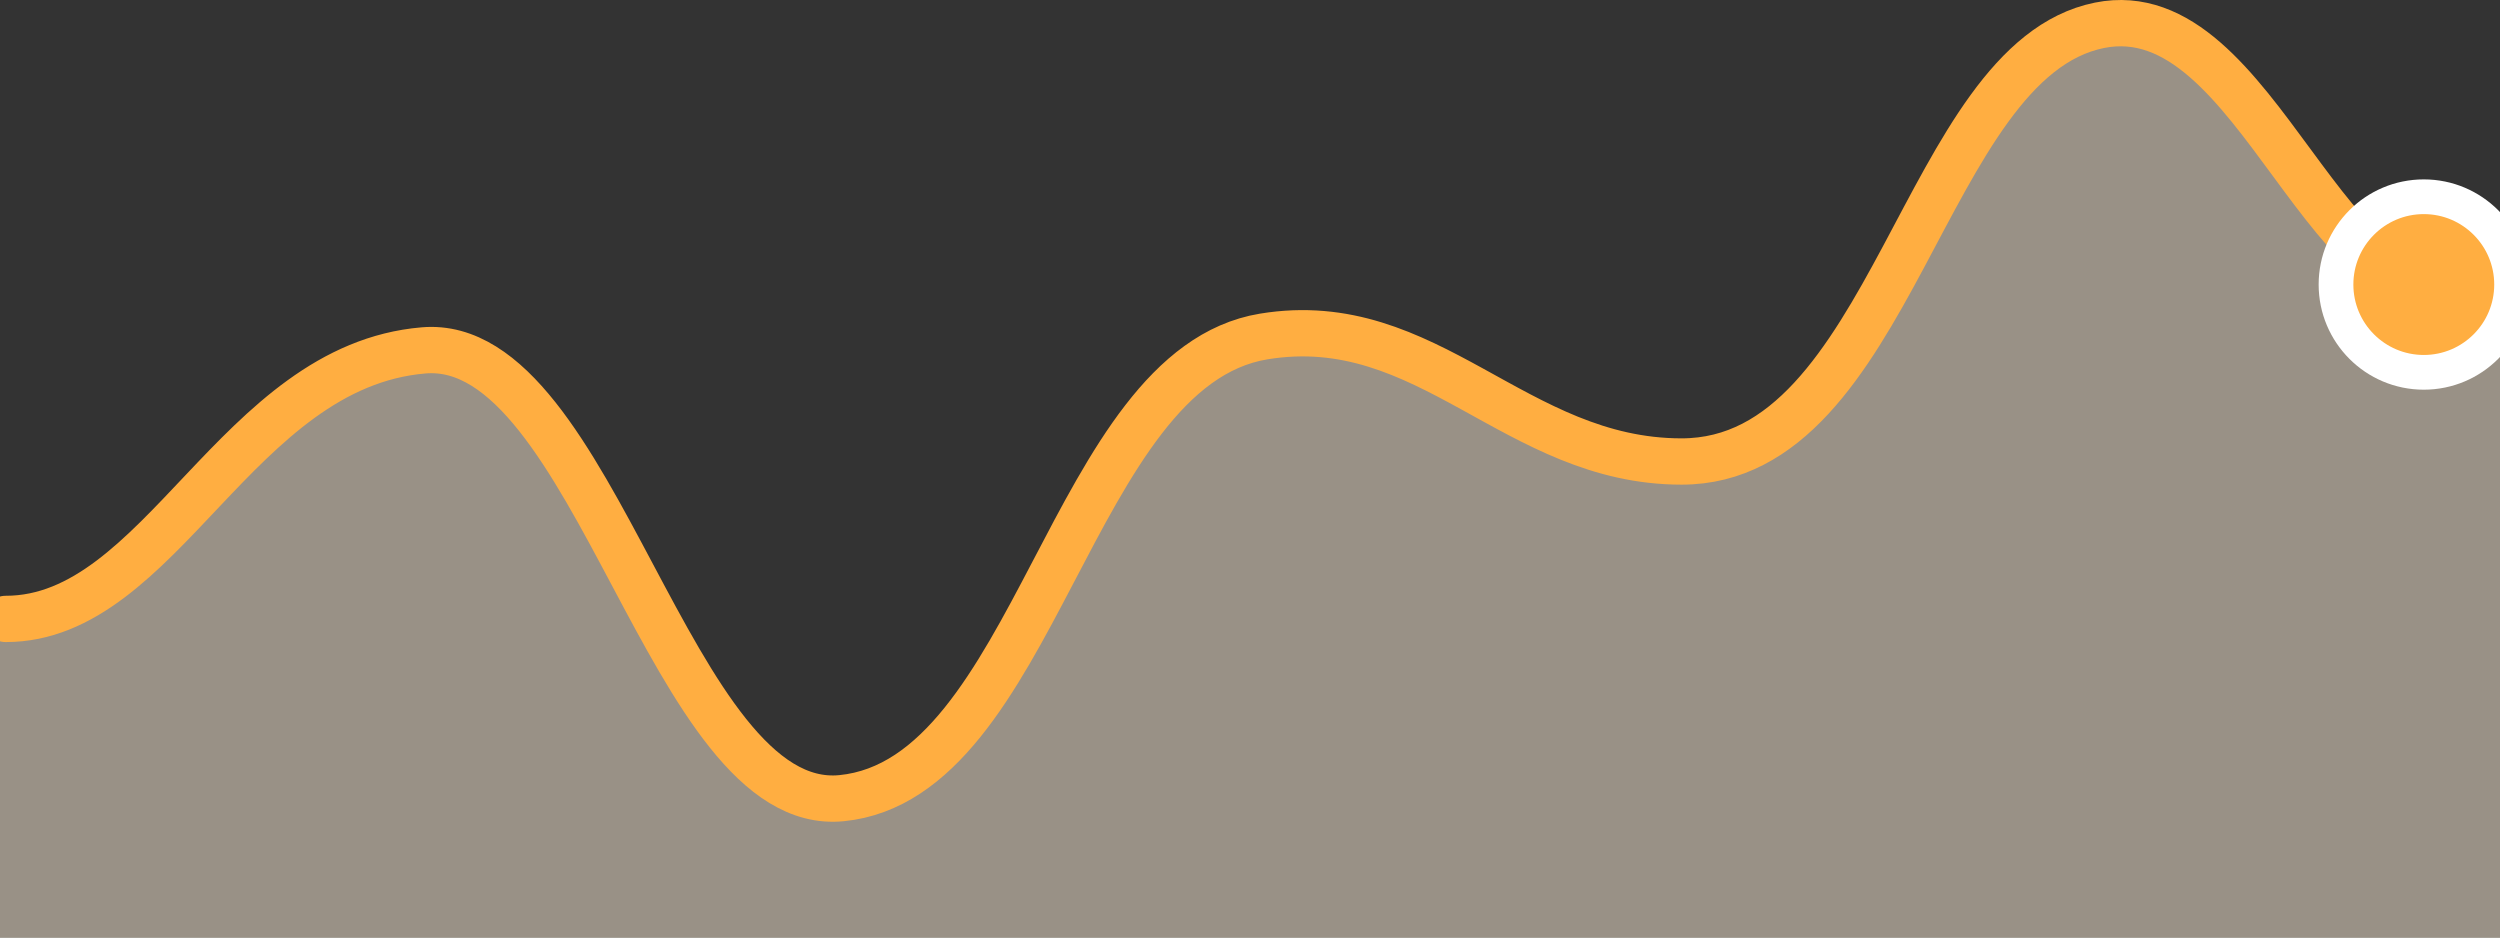 <svg width="216" height="81" viewBox="0 0 216 81" fill="none" xmlns="http://www.w3.org/2000/svg">
<rect x="0" y="0" width="216" height="81" fill="#333333" stroke="none"/>
<g opacity="0.5">
<path d="M35.605 30.403C19.414 31.775 12.947 53.711 -0.5 53.711V81H19.908H216.478L216.5 25.179C202.895 29.268 194.27 -0.622 180.395 2.187C165.14 5.274 162.557 40.047 144.289 40.047C129.9 40.047 122.412 26.844 108.184 29.197C91.492 31.959 88.524 67.599 71.71 69.268C56.894 70.74 50.438 29.146 35.605 30.403Z" fill="#FFAE41"/>
<path d="M35.605 30.403C19.414 31.775 12.947 53.711 -0.5 53.711V81H19.908H216.478L216.5 25.179C202.895 29.268 194.27 -0.622 180.395 2.187C165.14 5.274 162.557 40.047 144.289 40.047C129.9 40.047 122.412 26.844 108.184 29.197C91.492 31.959 88.524 67.599 71.71 69.268C56.894 70.74 50.438 29.146 35.605 30.403Z" fill="white" fill-opacity="0.8"/>
</g>
<path d="M0.5 53.475C13.947 53.475 20.414 31.639 36.605 30.273C51.438 29.022 57.894 70.427 72.71 68.962C89.524 67.3 92.492 31.822 109.184 29.073C123.412 26.73 130.9 39.874 145.289 39.874C163.557 39.874 166.14 5.259 181.395 2.186C195.27 -0.61 200.895 29.144 214.5 25.073" stroke="#FFAE41" stroke-width="4" stroke-linecap="round"/>
<circle cx="209.416" cy="24.584" r="7.585" fill="#FFAE41" stroke="white" stroke-width="3"/>
</svg>
